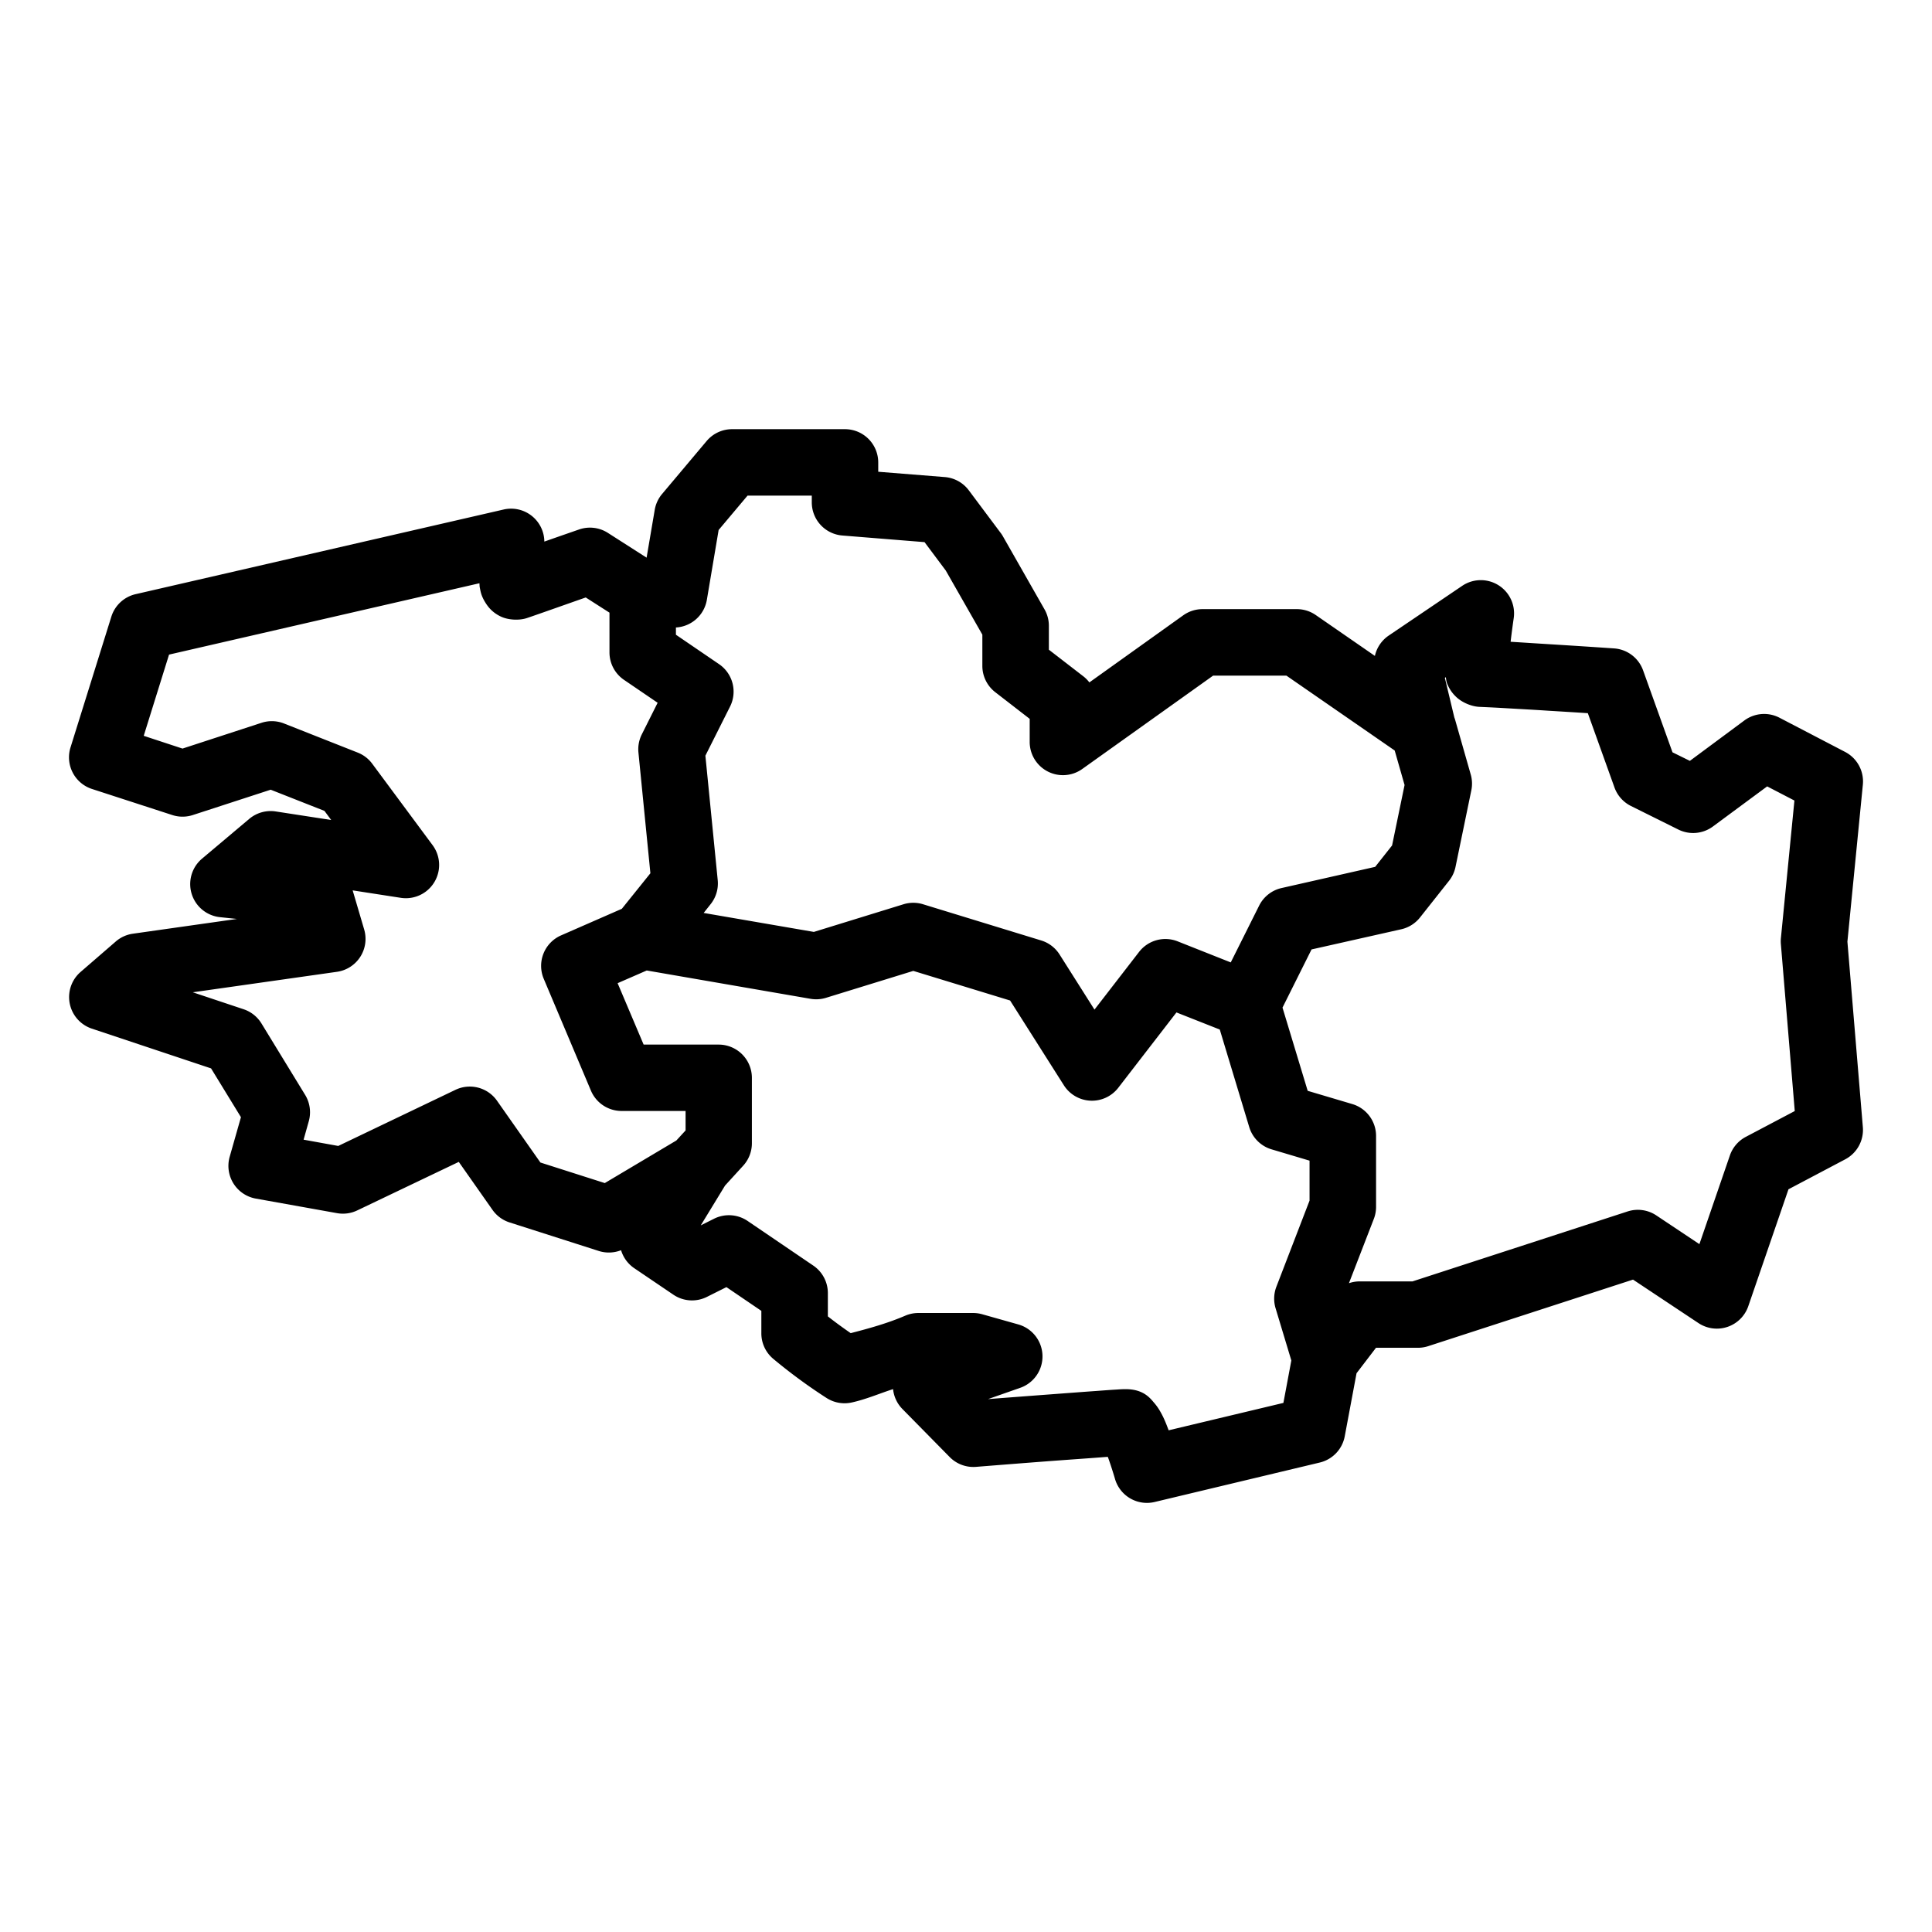 <?xml version="1.0" encoding="UTF-8" standalone="no"?>
<svg
   xmlns:dc="http://purl.org/dc/elements/1.1/"
   xmlns:cc="http://creativecommons.org/ns#"
   xmlns:rdf="http://www.w3.org/1999/02/22-rdf-syntax-ns#"
   xmlns:svg="http://www.w3.org/2000/svg"
   xmlns="http://www.w3.org/2000/svg"
   xmlns:sodipodi="http://sodipodi.sourceforge.net/DTD/sodipodi-0.dtd"
   xmlns:inkscape="http://www.inkscape.org/namespaces/inkscape"
   id="Icone_L_Bretagne"
   data-name="Icone/L/Bretagne"
   width="28"
   height="28"
   viewBox="0 0 28 28"
   version="1.1"
   sodipodi:docname="bretagne.svg"
   inkscape:version="0.92.3 (2405546, 2018-03-11)">
  <defs
     id="defs11" />
  <sodipodi:namedview
     pagecolor="#ffffff"
     bordercolor="#666666"
     borderopacity="1"
     objecttolerance="10"
     gridtolerance="10"
     guidetolerance="10"
     inkscape:pageopacity="0"
     inkscape:pageshadow="2"
     inkscape:window-width="1920"
     inkscape:window-height="1052"
     id="namedview9"
     showgrid="false"
     inkscape:zoom="16"
     inkscape:cx="10.159305"
     inkscape:cy="20.746095"
     inkscape:window-x="0"
     inkscape:window-y="0"
     inkscape:window-maximized="1"
     inkscape:current-layer="Icone_L_Bretagne" />
  <path
     style="color:#000000;font-style:normal;font-variant:normal;font-weight:normal;font-stretch:normal;font-size:medium;line-height:normal;font-family:sans-serif;font-variant-ligatures:normal;font-variant-position:normal;font-variant-caps:normal;font-variant-numeric:normal;font-variant-alternates:normal;font-feature-settings:normal;text-indent:0;text-align:start;text-decoration:none;text-decoration-line:none;text-decoration-style:solid;text-decoration-color:#000000;letter-spacing:normal;word-spacing:normal;text-transform:none;writing-mode:lr-tb;direction:ltr;text-orientation:mixed;dominant-baseline:auto;baseline-shift:baseline;text-anchor:start;white-space:normal;shape-padding:0;clip-rule:nonzero;display:inline;overflow:visible;visibility:visible;opacity:1;isolation:auto;mix-blend-mode:normal;color-interpolation:sRGB;color-interpolation-filters:linearRGB;solid-color:#000000;solid-opacity:1;vector-effect:none;fill:#000000;fill-opacity:1;fill-rule:nonzero;stroke:none;stroke-width:0.963;stroke-linecap:round;stroke-linejoin:round;stroke-miterlimit:4;stroke-dasharray:none;stroke-dashoffset:0;stroke-opacity:1;color-rendering:auto;image-rendering:auto;shape-rendering:auto;text-rendering:auto;enable-background:accumulate"
     d="M 10.608,6.22 A 0.482,0.482 0 0 0 10.24,6.393 L 9.593,7.162 A 0.482,0.482 0 0 0 9.488,7.394 L 9.371,8.082 8.81,7.723 A 0.482,0.482 0 0 0 8.391,7.674 c 0,0 -0.26,0.09 -0.502,0.175 A 0.482,0.482 0 0 0 7.3,7.384 L 1.966,8.611 A 0.482,0.482 0 0 0 1.614,8.936 L 1.022,10.832 a 0.482,0.482 0 0 0 0.31,0.602 l 1.164,0.378 a 0.482,0.482 0 0 0 0.299,0 l 1.128,-0.367 0.779,0.307 0.098,0.132 -0.805,-0.124 a 0.482,0.482 0 0 0 -0.384,0.109 l -0.685,0.577 a 0.482,0.482 0 0 0 0.26,0.846 l 0.248,0.026 -1.508,0.214 a 0.482,0.482 0 0 0 -0.246,0.111 l -0.513,0.444 a 0.482,0.482 0 0 0 0.162,0.82 l 1.73,0.577 0.433,0.707 -0.164,0.576 a 0.482,0.482 0 0 0 0.38,0.604 l 1.177,0.211 a 0.482,0.482 0 0 0 0.293,-0.04 l 1.471,-0.703 0.489,0.696 a 0.482,0.482 0 0 0 0.246,0.181 l 1.294,0.414 a 0.482,0.482 0 0 0 0.323,-0.011 0.482,0.482 0 0 0 0.19,0.26 l 0.57,0.386 a 0.482,0.482 0 0 0 0.485,0.03 l 0.282,-0.141 0.506,0.344 v 0.323 a 0.482,0.482 0 0 0 0.171,0.371 c 0.246,0.205 0.504,0.395 0.773,0.568 a 0.482,0.482 0 0 0 0.365,0.066 c 0.206,-0.045 0.4,-0.129 0.6,-0.194 a 0.482,0.482 0 0 0 0.135,0.288 l 0.685,0.696 a 0.482,0.482 0 0 0 0.38,0.143 c 0,0 0.523,-0.042 1.061,-0.083 0.269,-0.02 0.541,-0.039 0.752,-0.055 0.039,-0.003 0.063,-0.005 0.098,-0.007 0.001,0.003 0.003,0.004 0.004,0.007 0.054,0.149 0.1,0.308 0.1,0.308 a 0.482,0.482 0 0 0 0.576,0.339 l 2.394,-0.572 a 0.482,0.482 0 0 0 0.361,-0.38 l 0.171,-0.914 0.282,-0.369 h 0.606 a 0.482,0.482 0 0 0 0.149,-0.023 l 2.97,-0.965 0.948,0.63 a 0.482,0.482 0 0 0 0.722,-0.243 l 0.583,-1.696 0.822,-0.434 a 0.482,0.482 0 0 0 0.256,-0.465 l -0.224,-2.69 0.224,-2.276 a 0.482,0.482 0 0 0 -0.258,-0.474 l -0.95,-0.495 a 0.482,0.482 0 0 0 -0.51,0.04 L 24.491,11.027 24.239,10.903 23.812,9.713 A 0.482,0.482 0 0 0 23.39,9.397 c 0,0 -0.437,-0.03 -0.893,-0.058 -0.213,-0.013 -0.424,-0.027 -0.604,-0.038 0.018,-0.158 0.043,-0.329 0.043,-0.329 A 0.482,0.482 0 0 0 21.192,8.49 L 20.125,9.212 A 0.482,0.482 0 0 0 19.926,9.506 L 19.068,8.913 a 0.482,0.482 0 0 0 -0.273,-0.085 h -1.367 a 0.482,0.482 0 0 0 -0.28,0.09 l -1.36,0.972 a 0.482,0.482 0 0 0 -0.087,-0.088 L 15.201,9.416 V 9.069 A 0.482,0.482 0 0 0 15.139,8.833 L 14.53,7.764 a 0.482,0.482 0 0 0 -0.034,-0.049 L 14.039,7.104 A 0.482,0.482 0 0 0 13.693,6.914 l -0.965,-0.077 V 6.702 A 0.482,0.482 0 0 0 12.247,6.22 Z m 0.226,0.963 h 0.931 v 0.098 a 0.482,0.482 0 0 0 0.442,0.48 l 1.192,0.096 0.308,0.412 0.53,0.929 v 0.453 a 0.482,0.482 0 0 0 0.186,0.38 l 0.5,0.387 v 0.337 a 0.482,0.482 0 0 0 0.76,0.391 l 1.898,-1.354 h 1.063 l 1.569,1.085 0.143,0.5 -0.181,0.876 -0.245,0.31 -1.356,0.307 a 0.482,0.482 0 0 0 -0.325,0.254 l -0.412,0.824 -0.769,-0.305 a 0.482,0.482 0 0 0 -0.559,0.152 l -0.647,0.837 -0.506,-0.799 A 0.482,0.482 0 0 0 15.09,13.63 l -1.713,-0.525 a 0.482,0.482 0 0 0 -0.282,0 l -1.3,0.401 -1.597,-0.275 0.1,-0.126 A 0.482,0.482 0 0 0 10.402,12.758 L 10.223,10.952 10.58,10.241 A 0.482,0.482 0 0 0 10.422,9.626 L 9.796,9.199 V 9.094 A 0.482,0.482 0 0 0 10.244,8.695 L 10.415,7.681 Z M 6.948,8.453 c 0.003,0.022 5.477e-4,0.04 0.006,0.064 0.012,0.059 0.019,0.122 0.09,0.231 0.036,0.055 0.095,0.129 0.207,0.184 0.112,0.056 0.275,0.062 0.384,0.026 0.129,-0.043 0.611,-0.214 0.854,-0.299 l 0.344,0.22 V 9.453 A 0.482,0.482 0 0 0 9.042,9.852 l 0.489,0.333 -0.231,0.461 a 0.482,0.482 0 0 0 -0.047,0.263 l 0.173,1.747 -0.414,0.515 -0.882,0.386 a 0.482,0.482 0 0 0 -0.25,0.628 l 0.685,1.623 a 0.482,0.482 0 0 0 0.444,0.293 h 0.927 v 0.282 L 9.802,16.529 8.765,17.146 7.832,16.848 7.202,15.951 A 0.482,0.482 0 0 0 6.6,15.795 L 4.902,16.608 4.4,16.517 4.475,16.25 A 0.482,0.482 0 0 0 4.423,15.869 L 3.789,14.832 A 0.482,0.482 0 0 0 3.531,14.627 L 2.794,14.381 4.885,14.084 a 0.482,0.482 0 0 0 0.393,-0.613 L 5.111,12.904 5.809,13.012 A 0.482,0.482 0 0 0 6.269,12.248 L 5.395,11.069 A 0.482,0.482 0 0 0 5.184,10.907 L 4.118,10.486 a 0.482,0.482 0 0 0 -0.327,-0.011 L 2.645,10.849 2.083,10.664 2.45,9.487 Z M 20.953,9.814 c 0.008,0.035 0.005,0.058 0.024,0.103 0.024,0.055 0.06,0.124 0.141,0.196 0.081,0.071 0.218,0.132 0.342,0.132 -0.022,0 0.149,0.006 0.333,0.017 0.184,0.011 0.416,0.023 0.643,0.038 0.294,0.018 0.41,0.025 0.576,0.036 l 0.386,1.076 a 0.482,0.482 0 0 0 0.239,0.269 l 0.688,0.342 a 0.482,0.482 0 0 0 0.5,-0.045 l 0.786,-0.581 0.395,0.205 -0.196,1.996 a 0.482,0.482 0 0 0 0,0.087 l 0.201,2.417 -0.709,0.374 a 0.482,0.482 0 0 0 -0.231,0.269 l -0.442,1.286 -0.624,-0.416 a 0.482,0.482 0 0 0 -0.416,-0.058 l -3.118,1.014 h -0.767 a 0.482,0.482 0 0 0 -0.154,0.026 l 0.361,-0.933 a 0.482,0.482 0 0 0 0.032,-0.173 v -1.029 a 0.482,0.482 0 0 0 -0.344,-0.461 l -0.647,-0.192 -0.365,-1.206 0.421,-0.843 1.303,-0.293 a 0.482,0.482 0 0 0 0.271,-0.173 l 0.421,-0.532 a 0.482,0.482 0 0 0 0.092,-0.201 l 0.228,-1.104 a 0.482,0.482 0 0 0 -0.007,-0.229 l -0.228,-0.799 a 0.482,0.482 0 0 0 -0.011,-0.032 L 20.94,9.824 Z M 9.373,14.065 11.744,14.475 a 0.482,0.482 0 0 0 0.224,-0.013 l 1.268,-0.391 1.403,0.429 0.779,1.228 a 0.482,0.482 0 0 0 0.788,0.038 l 0.844,-1.093 0.628,0.248 0.427,1.414 a 0.482,0.482 0 0 0 0.323,0.322 l 0.551,0.164 v 0.579 l -0.481,1.249 a 0.482,0.482 0 0 0 -0.011,0.312 l 0.228,0.756 -0.115,0.615 -1.663,0.397 c -0.029,-0.077 -0.058,-0.154 -0.1,-0.233 -0.027,-0.05 -0.055,-0.101 -0.111,-0.166 -0.056,-0.065 -0.152,-0.197 -0.41,-0.197 -0.072,2e-6 -0.088,0.003 -0.158,0.007 -0.07,0.004 -0.162,0.011 -0.269,0.019 -0.214,0.015 -0.487,0.036 -0.756,0.056 -0.413,0.031 -0.648,0.049 -0.814,0.062 l 0.468,-0.164 a 0.482,0.482 0 0 0 -0.028,-0.918 l -0.521,-0.147 a 0.482,0.482 0 0 0 -0.132,-0.019 h -0.799 a 0.482,0.482 0 0 0 -0.19,0.04 c -0.254,0.109 -0.52,0.183 -0.788,0.252 -0.113,-0.078 -0.223,-0.158 -0.331,-0.243 v -0.337 a 0.482,0.482 0 0 0 -0.211,-0.399 l -0.952,-0.647 a 0.482,0.482 0 0 0 -0.487,-0.032 l -0.192,0.096 0.352,-0.577 0.263,-0.288 a 0.482,0.482 0 0 0 0.126,-0.325 V 15.62 A 0.482,0.482 0 0 0 10.417,15.139 H 9.328 L 8.951,14.249 Z"
     id="Tracé_274"
     inkscape:connector-curvature="0" />
</svg>
